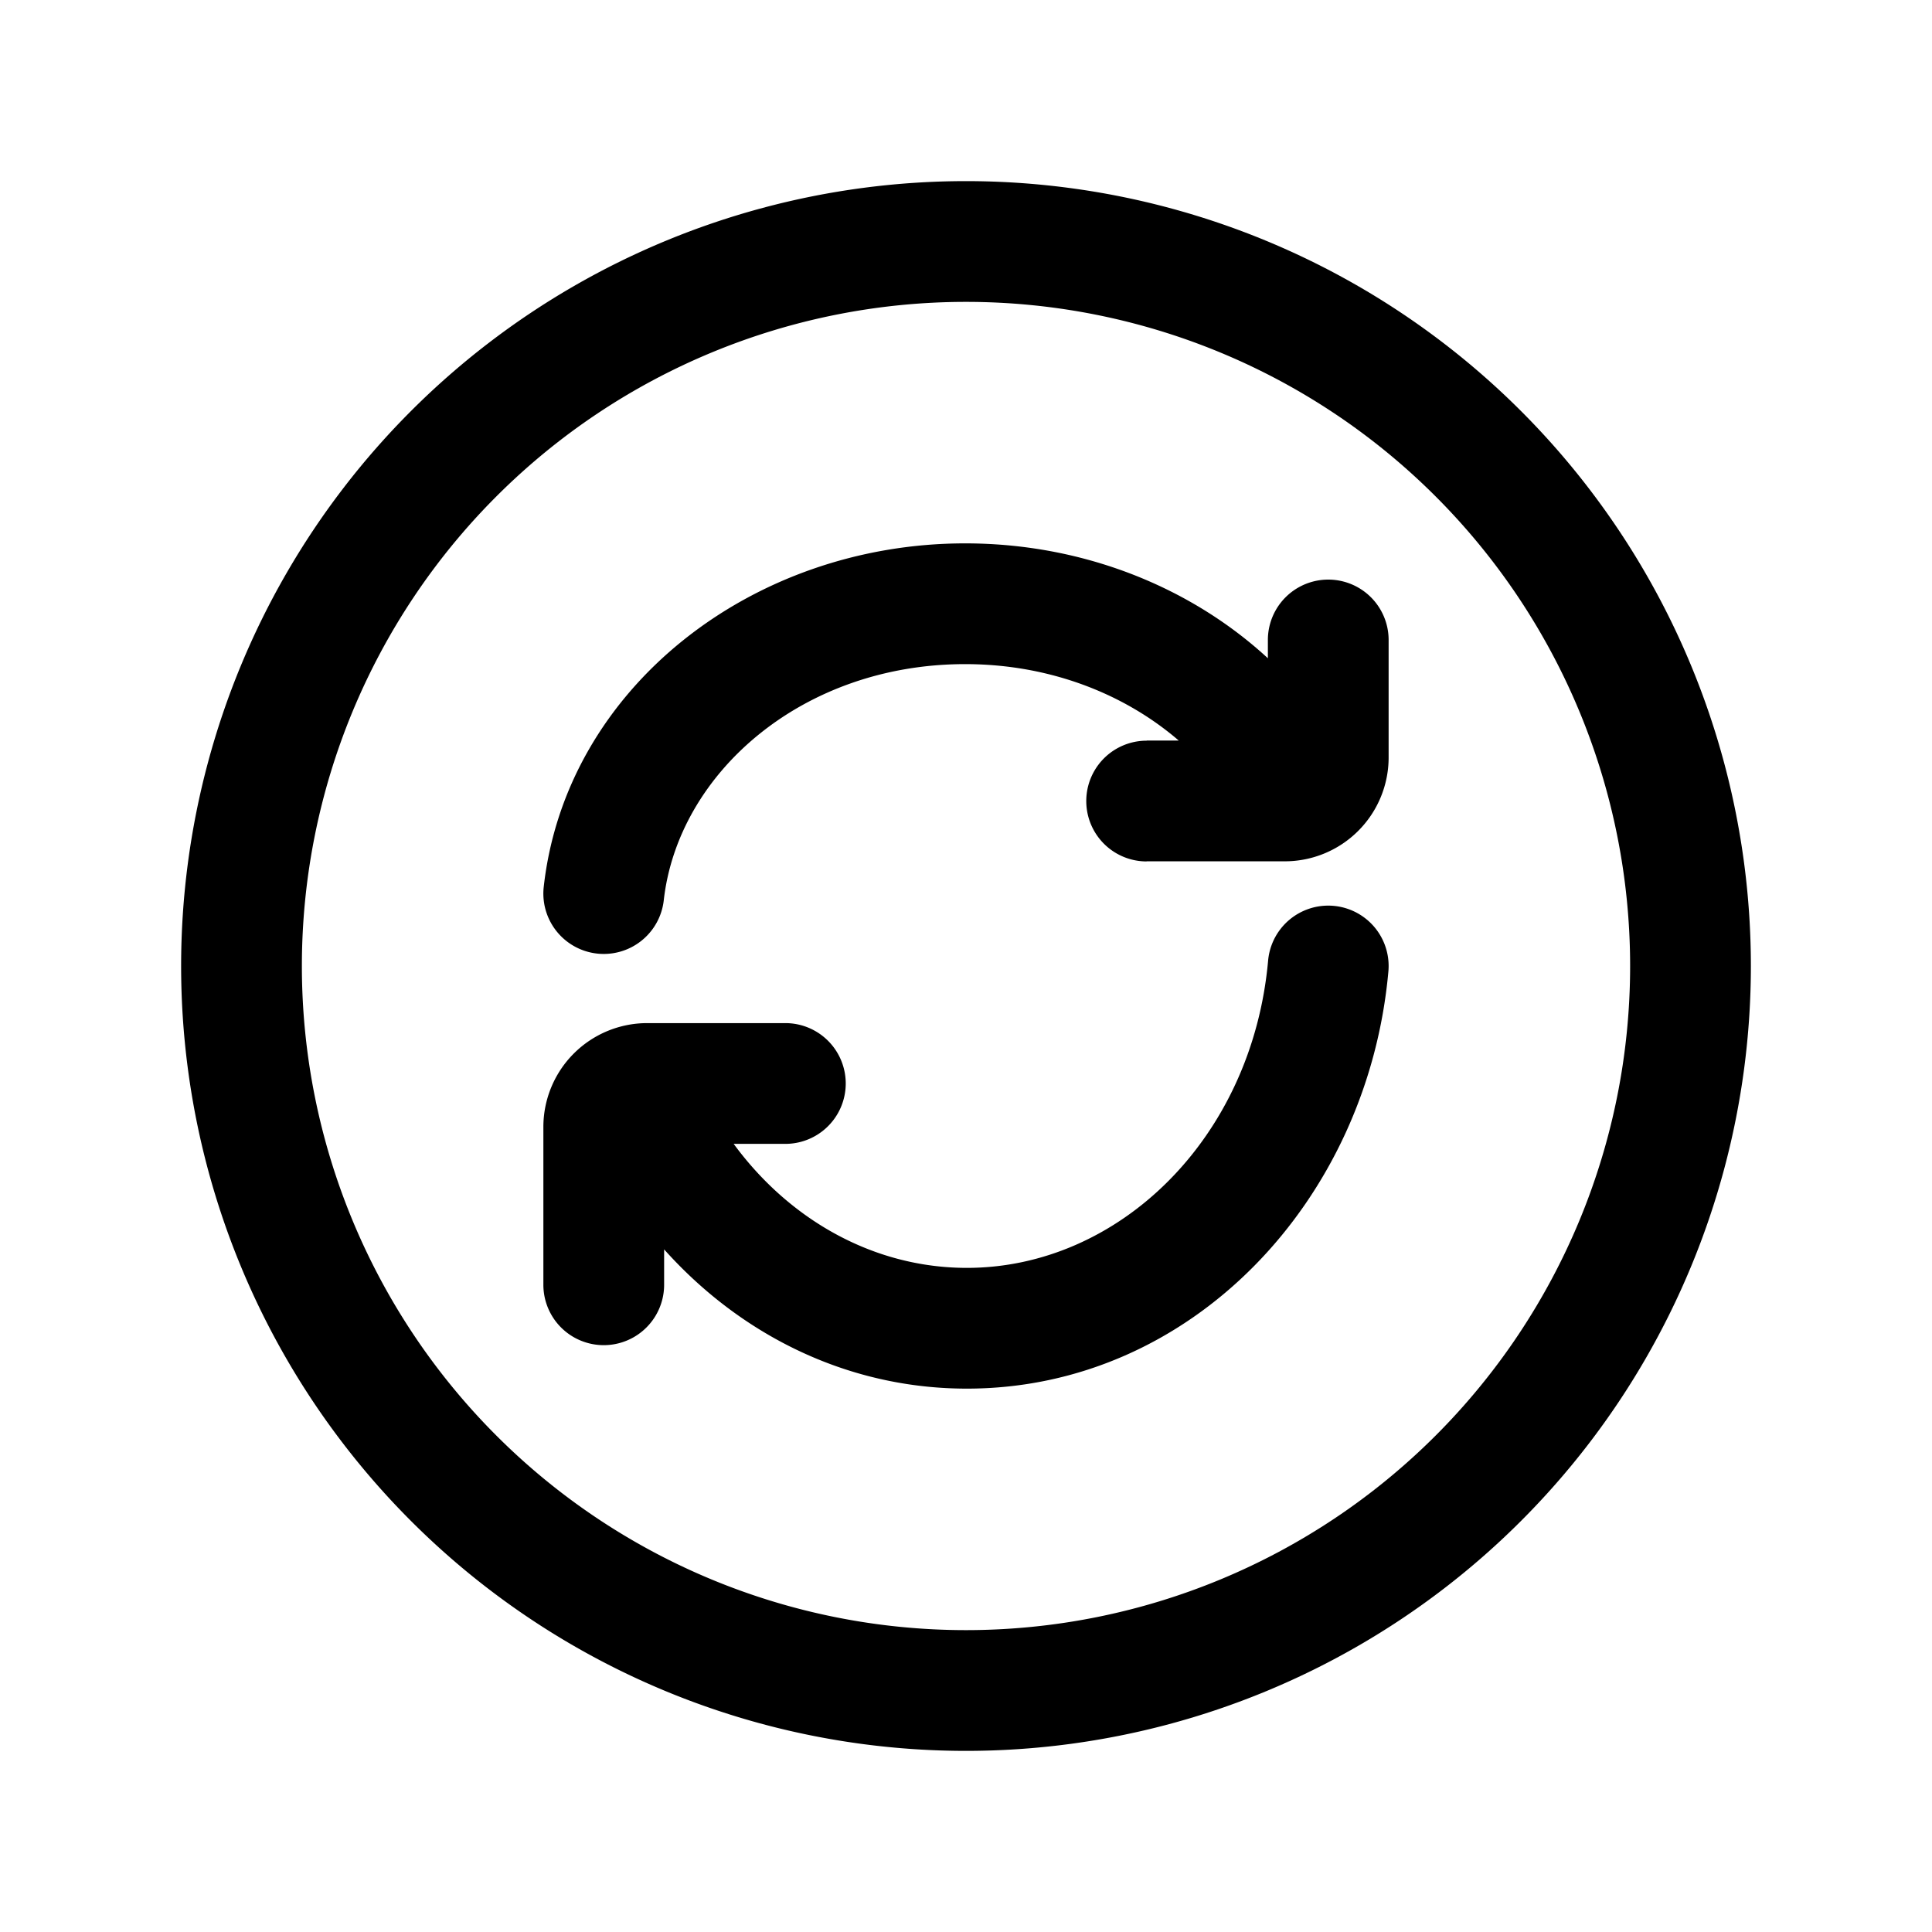 <svg xmlns="http://www.w3.org/2000/svg" fill="none" viewBox="0 0 16 16"><path fill="currentColor" d="M10.301 6.821a.5.5 0 0 0 .897-.442zm-5.798.523a.5.5 0 1 0 .994.112zm4.993-1.21a.5.5 0 0 0 0 1zM11.5 5.3a.5.5 0 0 0-1 0zM5.715 8.817a.5.5 0 0 0-.93.366zm5.783-.772a.5.5 0 1 0-.996-.09zM6.504 9.473a.5.5 0 0 0 0-1zM4.5 10.64a.5.5 0 0 0 1 0zM14 8h-.5A5.5 5.5 0 0 1 8 13.5v1A6.5 6.5 0 0 0 14.5 8zm-6 6v-.5A5.5 5.5 0 0 1 2.5 8h-1A6.5 6.5 0 0 0 8 14.5zM2 8h.5A5.5 5.5 0 0 1 8 2.5v-1A6.5 6.5 0 0 0 1.5 8zm6-6v.5A5.5 5.5 0 0 1 13.5 8h1A6.5 6.5 0 0 0 8 1.5zm2.75 4.6.448-.221C10.642 5.251 9.398 4.5 7.993 4.5v1c1.06 0 1.936.565 2.308 1.321zM7.993 5v-.5c-1.768 0-3.306 1.2-3.49 2.844L5 7.4l.497.056C5.615 6.405 6.642 5.5 7.993 5.5zm1.503 1.633v.5h1.144v-1H9.496zm1.144 0v.5a.86.86 0 0 0 .86-.86h-1a.14.14 0 0 1 .14-.14zm.36-.36h.5V5.3h-1v.973zM5.25 9l-.465.183c.528 1.338 1.753 2.317 3.222 2.317v-1c-.997 0-1.89-.667-2.292-1.683zm2.757 2v.5c1.862 0 3.321-1.559 3.491-3.455L11 8l-.498-.045C10.37 9.428 9.265 10.5 8.007 10.5zM6.504 8.973v-.5H5.36v1h1.144zm-1.144 0v-.5a.86.86 0 0 0-.86.86h1a.14.14 0 0 1-.14.14zm-.36.36h-.5v1.307h1V9.333z"/></svg>